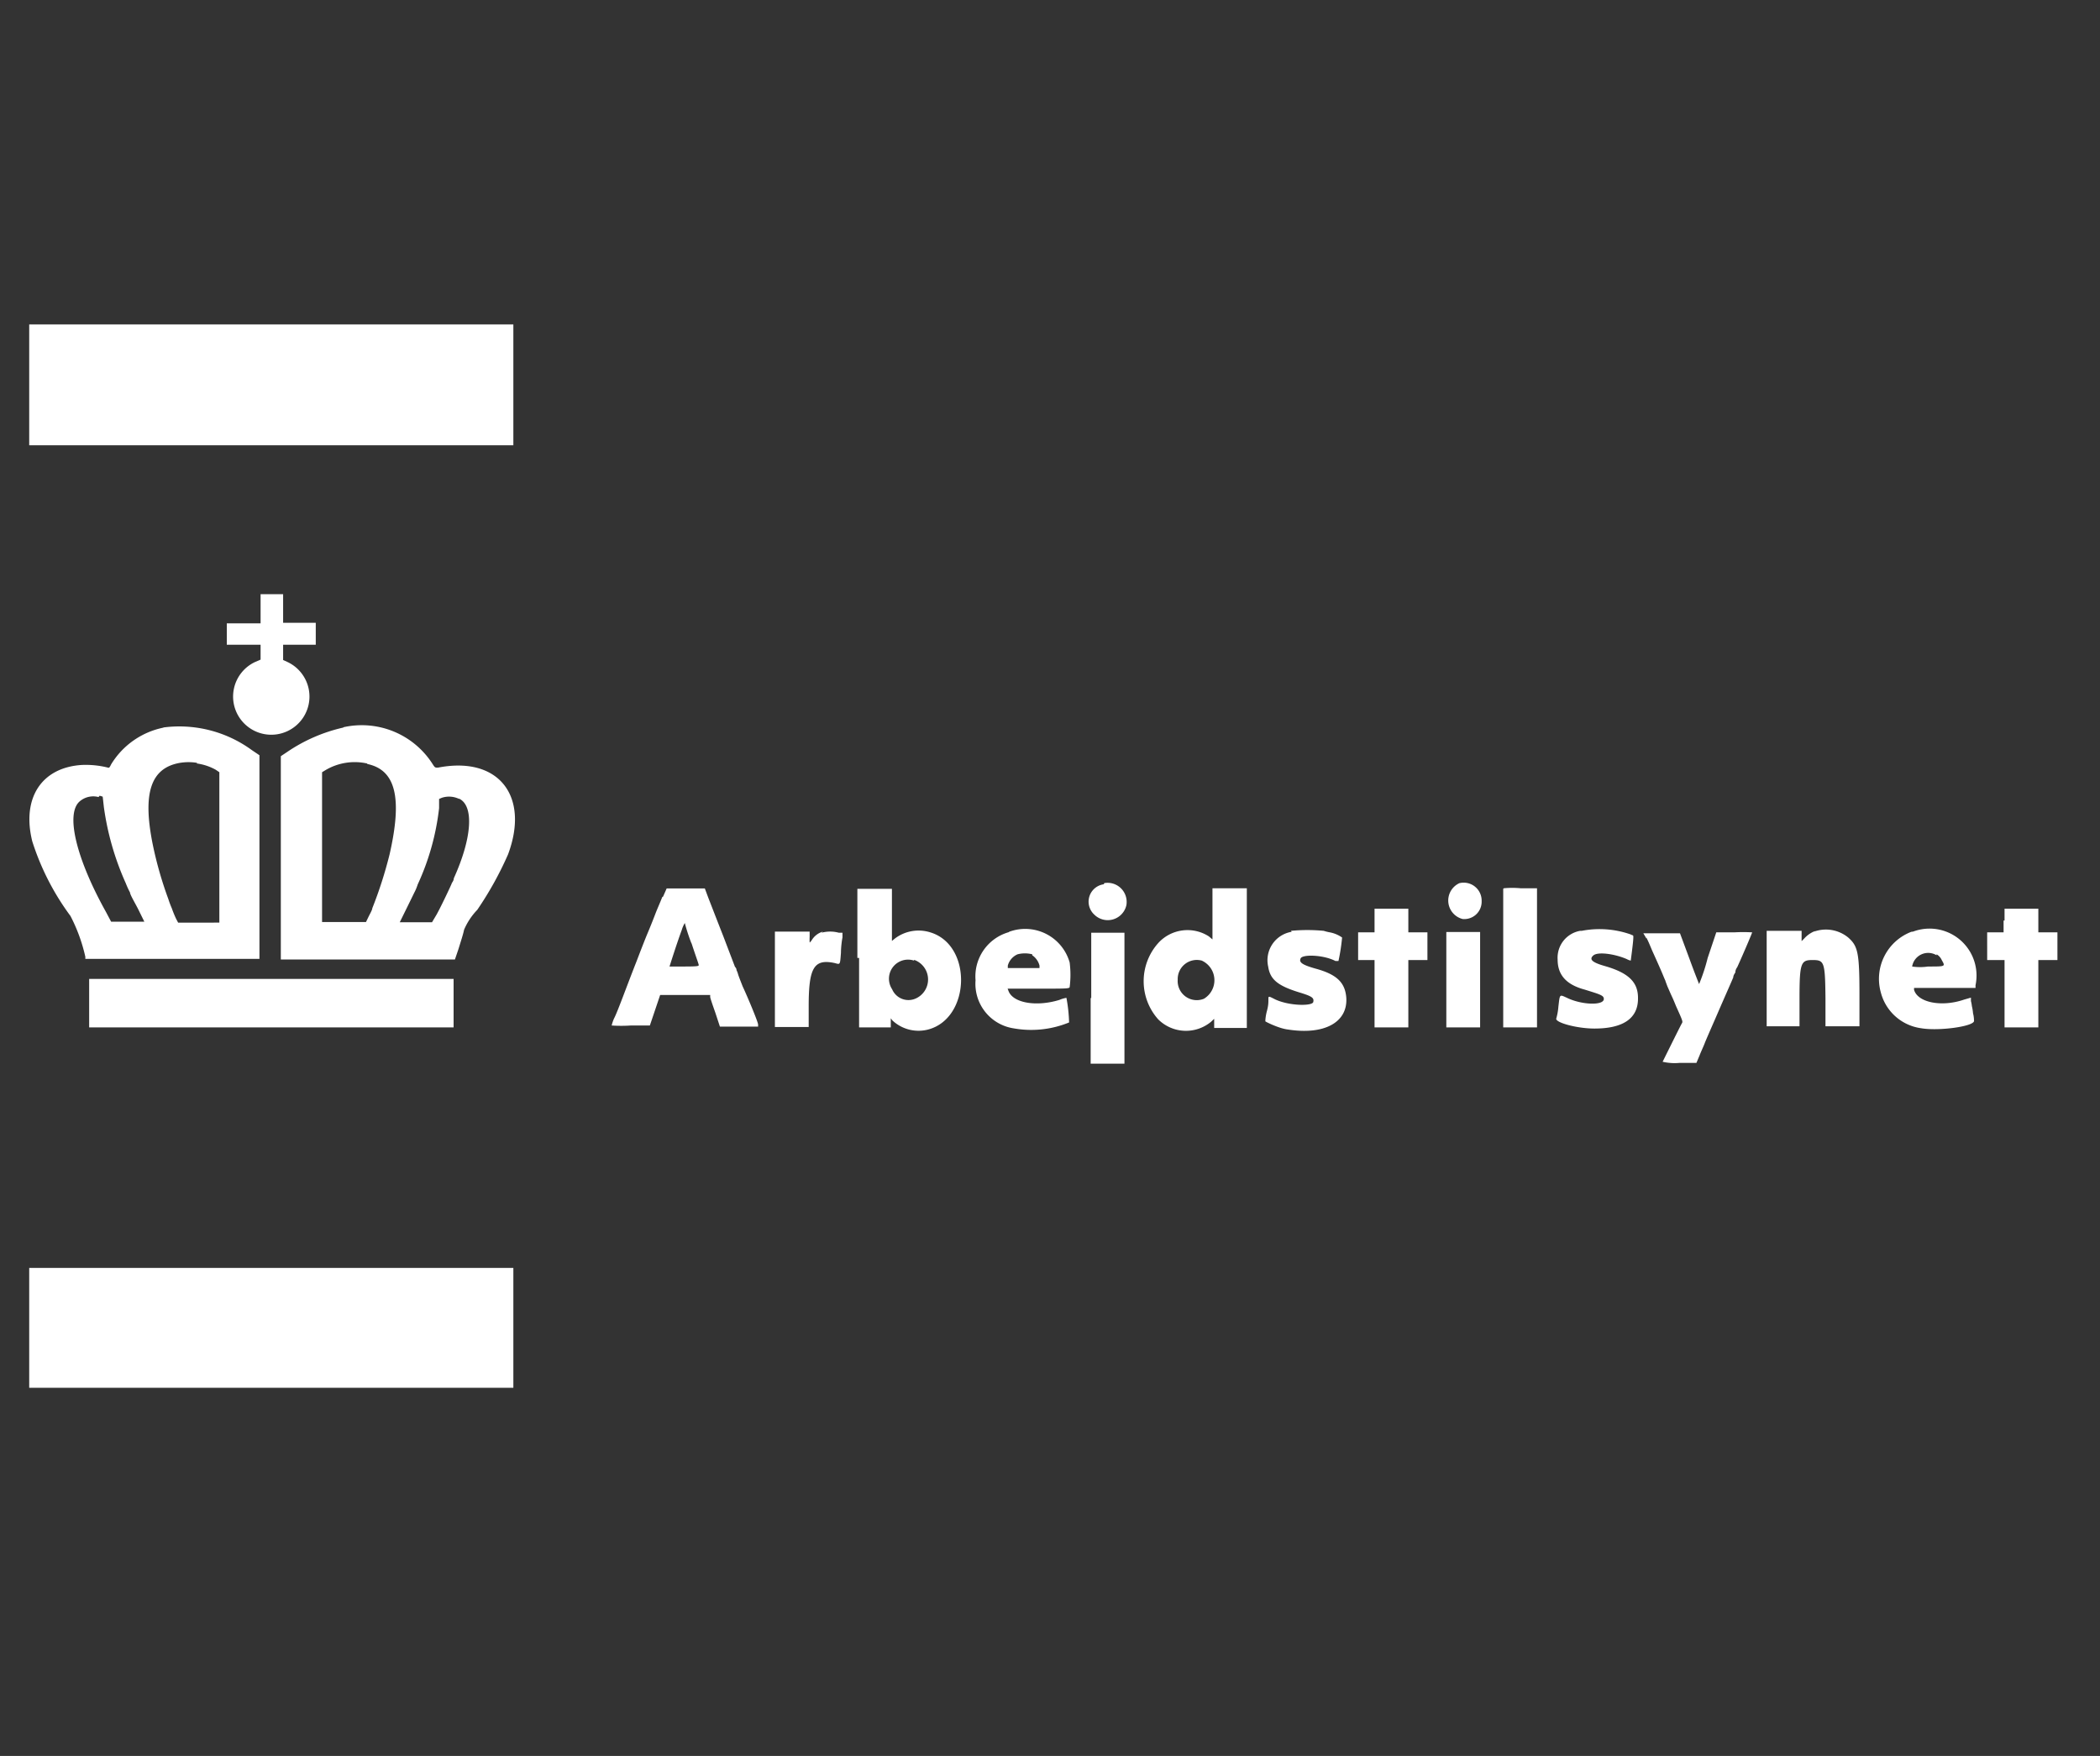 <svg id="arbejdstilsynet" xmlns="http://www.w3.org/2000/svg" width="110" height="92" viewBox="0 0 110 92">
  <rect x="0" y="0" width="110" height="92" fill="#333333" stroke="none"/>
  <defs>
    <style>
      .cls-1 {
        fill: #fff;
        fill-rule: evenodd;
      }
    </style>
  </defs>
  <title>arbejdstilsynet</title>
  <g id="svgg">
    <path id="path0" class="cls-1" d="M1.53,20.16v3.17H26.89V17H1.53v3.16"/>
    <path id="path3" class="cls-1" d="M13.65,31.91v.75H11.88v1.12h1.77v.78l-.3.13a2,2,0,1,0,1.72,0l-.24-.11v-.8h1.71V32.63H14.83v-1.5H13.65v.78M8.58,38.12a4.18,4.18,0,0,0-2.76,1.93c-.08.17-.11.19-.16.17a4.74,4.74,0,0,0-1.39-.14c-2.1.14-3.14,1.74-2.58,4a13.35,13.35,0,0,0,2,3.91,8.76,8.76,0,0,1,.78,2.14l0,.11h9.12V39.57l-.4-.27a6.44,6.44,0,0,0-4.67-1.18m9.46,0a8.58,8.58,0,0,0-2.94,1.28l-.33.22V50.27h9.12l.19-.56c.1-.33.24-.75.29-1A3.47,3.47,0,0,1,25,47.67a17.88,17.88,0,0,0,1.61-2.9c1.15-3.08-.51-5.17-3.67-4.55-.16,0-.16,0-.3-.22A4.4,4.4,0,0,0,18,38.1M10.3,40a2.81,2.81,0,0,1,1,.33l.19.13v7.88H9.33l-.1-.19A5.57,5.57,0,0,1,9,47.59a4.83,4.83,0,0,1-.18-.48A19.77,19.77,0,0,1,8,44.24c-.54-2.68-.11-4,1.42-4.27a2.78,2.78,0,0,1,.91,0m8.92.06c1.48.32,1.83,1.77,1.16,4.72a22,22,0,0,1-.91,2.84c0,.08-.11.27-.19.43l-.14.29H16.87V40.46l.18-.11A3,3,0,0,1,19.22,40m-14,1.69.16.05.06.54a14.55,14.55,0,0,0,1.15,4,4.3,4.3,0,0,0,.22.48c0,.11.24.51.42.86l.33.67H5.82l-.27-.51C4,45,3.43,42.66,4.16,42a1.09,1.09,0,0,1,1-.24m18.88.08c.8.37.69,2.06-.27,4.18,0,.13-.11.24-.11.27S23,47.72,22.82,48l-.19.32h-.86c-.45,0-.83,0-.83,0s.7-1.42.75-1.53a2.61,2.61,0,0,0,.19-.45,13,13,0,0,0,1.12-4l0-.48.14-.06a1.21,1.21,0,0,1,.91.06m33.77,4.47a.92.92,0,0,0-.5,1.59A1,1,0,0,0,59,47.43a1,1,0,0,0-1.16-1.16m18.61,0a1,1,0,0,0,.16,1.88.91.91,0,0,0,1-.94.94.94,0,0,0-1.15-.94M34.69,47c-.1.26-.27.64-.35.85s-.26.67-.4,1-.4,1-.59,1.5c-.51,1.29-1,2.66-1.18,3a2,2,0,0,0-.13.38,7.51,7.51,0,0,0,1,0h1l.27-.8.27-.8h2.62l0,.1c0,.06.13.43.27.83l.24.73h2l0-.11c0-.13-.56-1.47-.81-2-.1-.26-.21-.53-.24-.64a1.15,1.15,0,0,0-.08-.21s0-.11-.08-.17l-.61-1.6c-.33-.84-.67-1.72-.78-2l-.19-.51h-2l-.19.43M45,50.19v3.64h1.66v-.48l.08.11a2,2,0,0,0,1.88.48c2.22-.59,2.33-4.42.11-5.09a2.05,2.05,0,0,0-1.85.32l-.16.13V46.57H44.91v3.62m18.6-2.31v1.34l-.19-.16a2.07,2.07,0,0,0-2.65.35,3,3,0,0,0,0,4,2.06,2.06,0,0,0,2.76.13l.17-.16v.48h1.71V46.54H63.51v1.34m15.23-1.31s0,1.66,0,3.65v3.61h1.77V46.54h-.86a4.66,4.66,0,0,0-.88,0M72,48.23v.62h-.86V50.3H72v3.53h1.77V50.3h1V48.85h-1V47.61H72v.62m32.95,0v.62h-.86V50.3H105v3.53h1.77V50.3h1V48.85h-1V47.61H105v.62M36.22,49.41c.19.59.38,1.1.38,1.15s0,.08-.75.08c-.43,0-.78,0-.78,0s.37-1.18.64-1.91a1.61,1.61,0,0,1,.16-.37,9.89,9.89,0,0,0,.35,1.07m16.62-.59a2.41,2.41,0,0,0-1.74,2.52,2.36,2.36,0,0,0,2,2.52A5.22,5.22,0,0,0,56,53.57a8.08,8.08,0,0,0-.14-1.29,1.68,1.68,0,0,0-.37.11c-1.21.37-2.42.16-2.66-.46l-.05-.13H54.4c1.42,0,1.61,0,1.63-.08a5.13,5.13,0,0,0,0-1.29,2.42,2.42,0,0,0-3.17-1.61m14.8,0a1.51,1.51,0,0,0-1.23,1.83c.1.67.51,1,1.61,1.34.69.21.8.29.75.51s-1.26.21-2-.14c-.35-.18-.35-.18-.35,0s0,.32-.08.62-.08.51-.08.53.72.38,1.18.43c1.9.3,3.14-.37,3.06-1.66-.06-.81-.51-1.23-1.61-1.53-.67-.19-.89-.32-.78-.54s1.21-.18,1.82.14l.16,0a10.06,10.06,0,0,0,.19-1.23,1.65,1.65,0,0,0-.64-.27,2.45,2.45,0,0,1-.32-.08,9,9,0,0,0-1.72,0m15.15,0a1.43,1.43,0,0,0-1.18,1.5c0,.81.45,1.32,1.42,1.58.8.25,1,.3,1,.49,0,.35-1.15.32-1.93-.06-.4-.18-.37-.21-.45.46a3.06,3.06,0,0,1-.11.62c-.08.21,1.07.53,2,.53,1.5,0,2.3-.53,2.28-1.61,0-.83-.51-1.31-1.72-1.66-.67-.19-.86-.35-.62-.56s1.13-.08,1.75.19a.72.72,0,0,0,.21.08s.11-.81.13-1.1,0-.19-.13-.27a4.92,4.92,0,0,0-2.57-.19m12.25,0a1.48,1.48,0,0,0-.59.4l-.14.14v-.54H92.54v5h1.72l0-1.47c0-1.88.08-2,.69-2s.65.1.67,2l0,1.47H97.4V52.12c0-2.2-.08-2.55-.59-3A1.84,1.84,0,0,0,95,48.82m5.12,0A2.64,2.64,0,0,0,98.52,52a2.53,2.53,0,0,0,2.09,1.87c.94.17,2.87-.1,2.79-.4,0,0,0-.21-.05-.37a2.29,2.29,0,0,0-.06-.38,1.79,1.79,0,0,0-.05-.27c0-.1,0-.18,0-.18l-.35.1c-1.18.41-2.44.16-2.63-.51l0-.1h3.22l0-.14a2.46,2.46,0,0,0-3.27-2.81m-57.1,0a1,1,0,0,0-.59.45c-.06.08-.11.14-.11.11a2.58,2.58,0,0,1,0-.29l0-.27H40.59v5h1.77v-1.1c0-2,.27-2.49,1.37-2.25.29.08.27.1.32-.54,0-.29.05-.67.08-.8l0-.25-.19,0a1.73,1.73,0,0,0-.91,0m14.1,3.43v3.43h1.77V48.87H57.16v3.41m18.6-.94v2.49h1.77v-5H75.76v2.47m10.48-2.17c.09.16.22.48.3.67.29.64.48,1.07.59,1.34s.11.24.11.27l.1.27c.06.13.16.37.25.56s.18.43.24.56c.34.75.32.73.26.83s-1,2-1,2a2.8,2.8,0,0,0,.88.06h.89l.16-.38c.08-.21.21-.48.27-.64s.32-.75.59-1.37c.51-1.18.75-1.71.91-2.09,0-.13.11-.24.11-.27s0-.13.1-.27c.35-.77.78-1.79.78-1.82a8.2,8.2,0,0,0-.94,0h-.94l-.45,1.34A9.56,9.56,0,0,1,89,51.56s-.25-.62-.51-1.34L88,48.9H86.08l.16.27m-32.17.88a.94.94,0,0,1,.38.54l0,.13H52.79l0-.13A.9.9,0,0,1,53.3,50a1.53,1.53,0,0,1,.77,0m47.37,0a.66.66,0,0,1,.27.3c.19.34.22.34-.72.34a2.84,2.84,0,0,1-.83,0,.85.85,0,0,1,1.28-.59m-53.56.24a1.09,1.09,0,0,1,.14,2,.93.93,0,0,1-1.29-.46,1,1,0,0,1,1.15-1.5m15.07,0a1.13,1.13,0,0,1,.11,2,1,1,0,0,1-1.37-1,1,1,0,0,1,1.26-1M4.67,52.55v1.28H23.76V51.29H4.67v1.26m-3.14,17v3.16H26.89V66.43H1.53V69.6"/>
    <path id="path4" class="cls-1" d="M20.67,42.31c0,.16,0,.24,0,.13v-.32s0,0,0,.19m-12.92.48c0,.08,0,.13,0,.08v-.16c0-.05,0,0,0,.08m67.88,4.4c0,.1,0,.13,0,.08v-.19s0,0,0,.11m-3.65,1c0,.35,0,.51,0,.32v-.64c0-.19,0,0,0,.32m33,0c0,.35,0,.48,0,.29v-.61c0-.16,0,0,0,.32m-33,3.8v0m33,0v0m-51.1,2h.48c.14,0,0,0-.27,0s-.34,0-.21,0m14,0h.16c.05,0,0,0-.08,0s-.14,0-.08,0m.29,0h.16c.06,0,0,0-.08,0l-.08,0m.32,0h.17s0,0-.09,0-.13,0-.08,0m14.94,0h.24c.08,0,0,0-.14,0s-.18,0-.1,0m17.88,0h.19s0,0-.11,0-.14,0-.08,0m.37,0h.19s0,0-.11,0-.13,0-.08,0"/>
  </g>
</svg>
